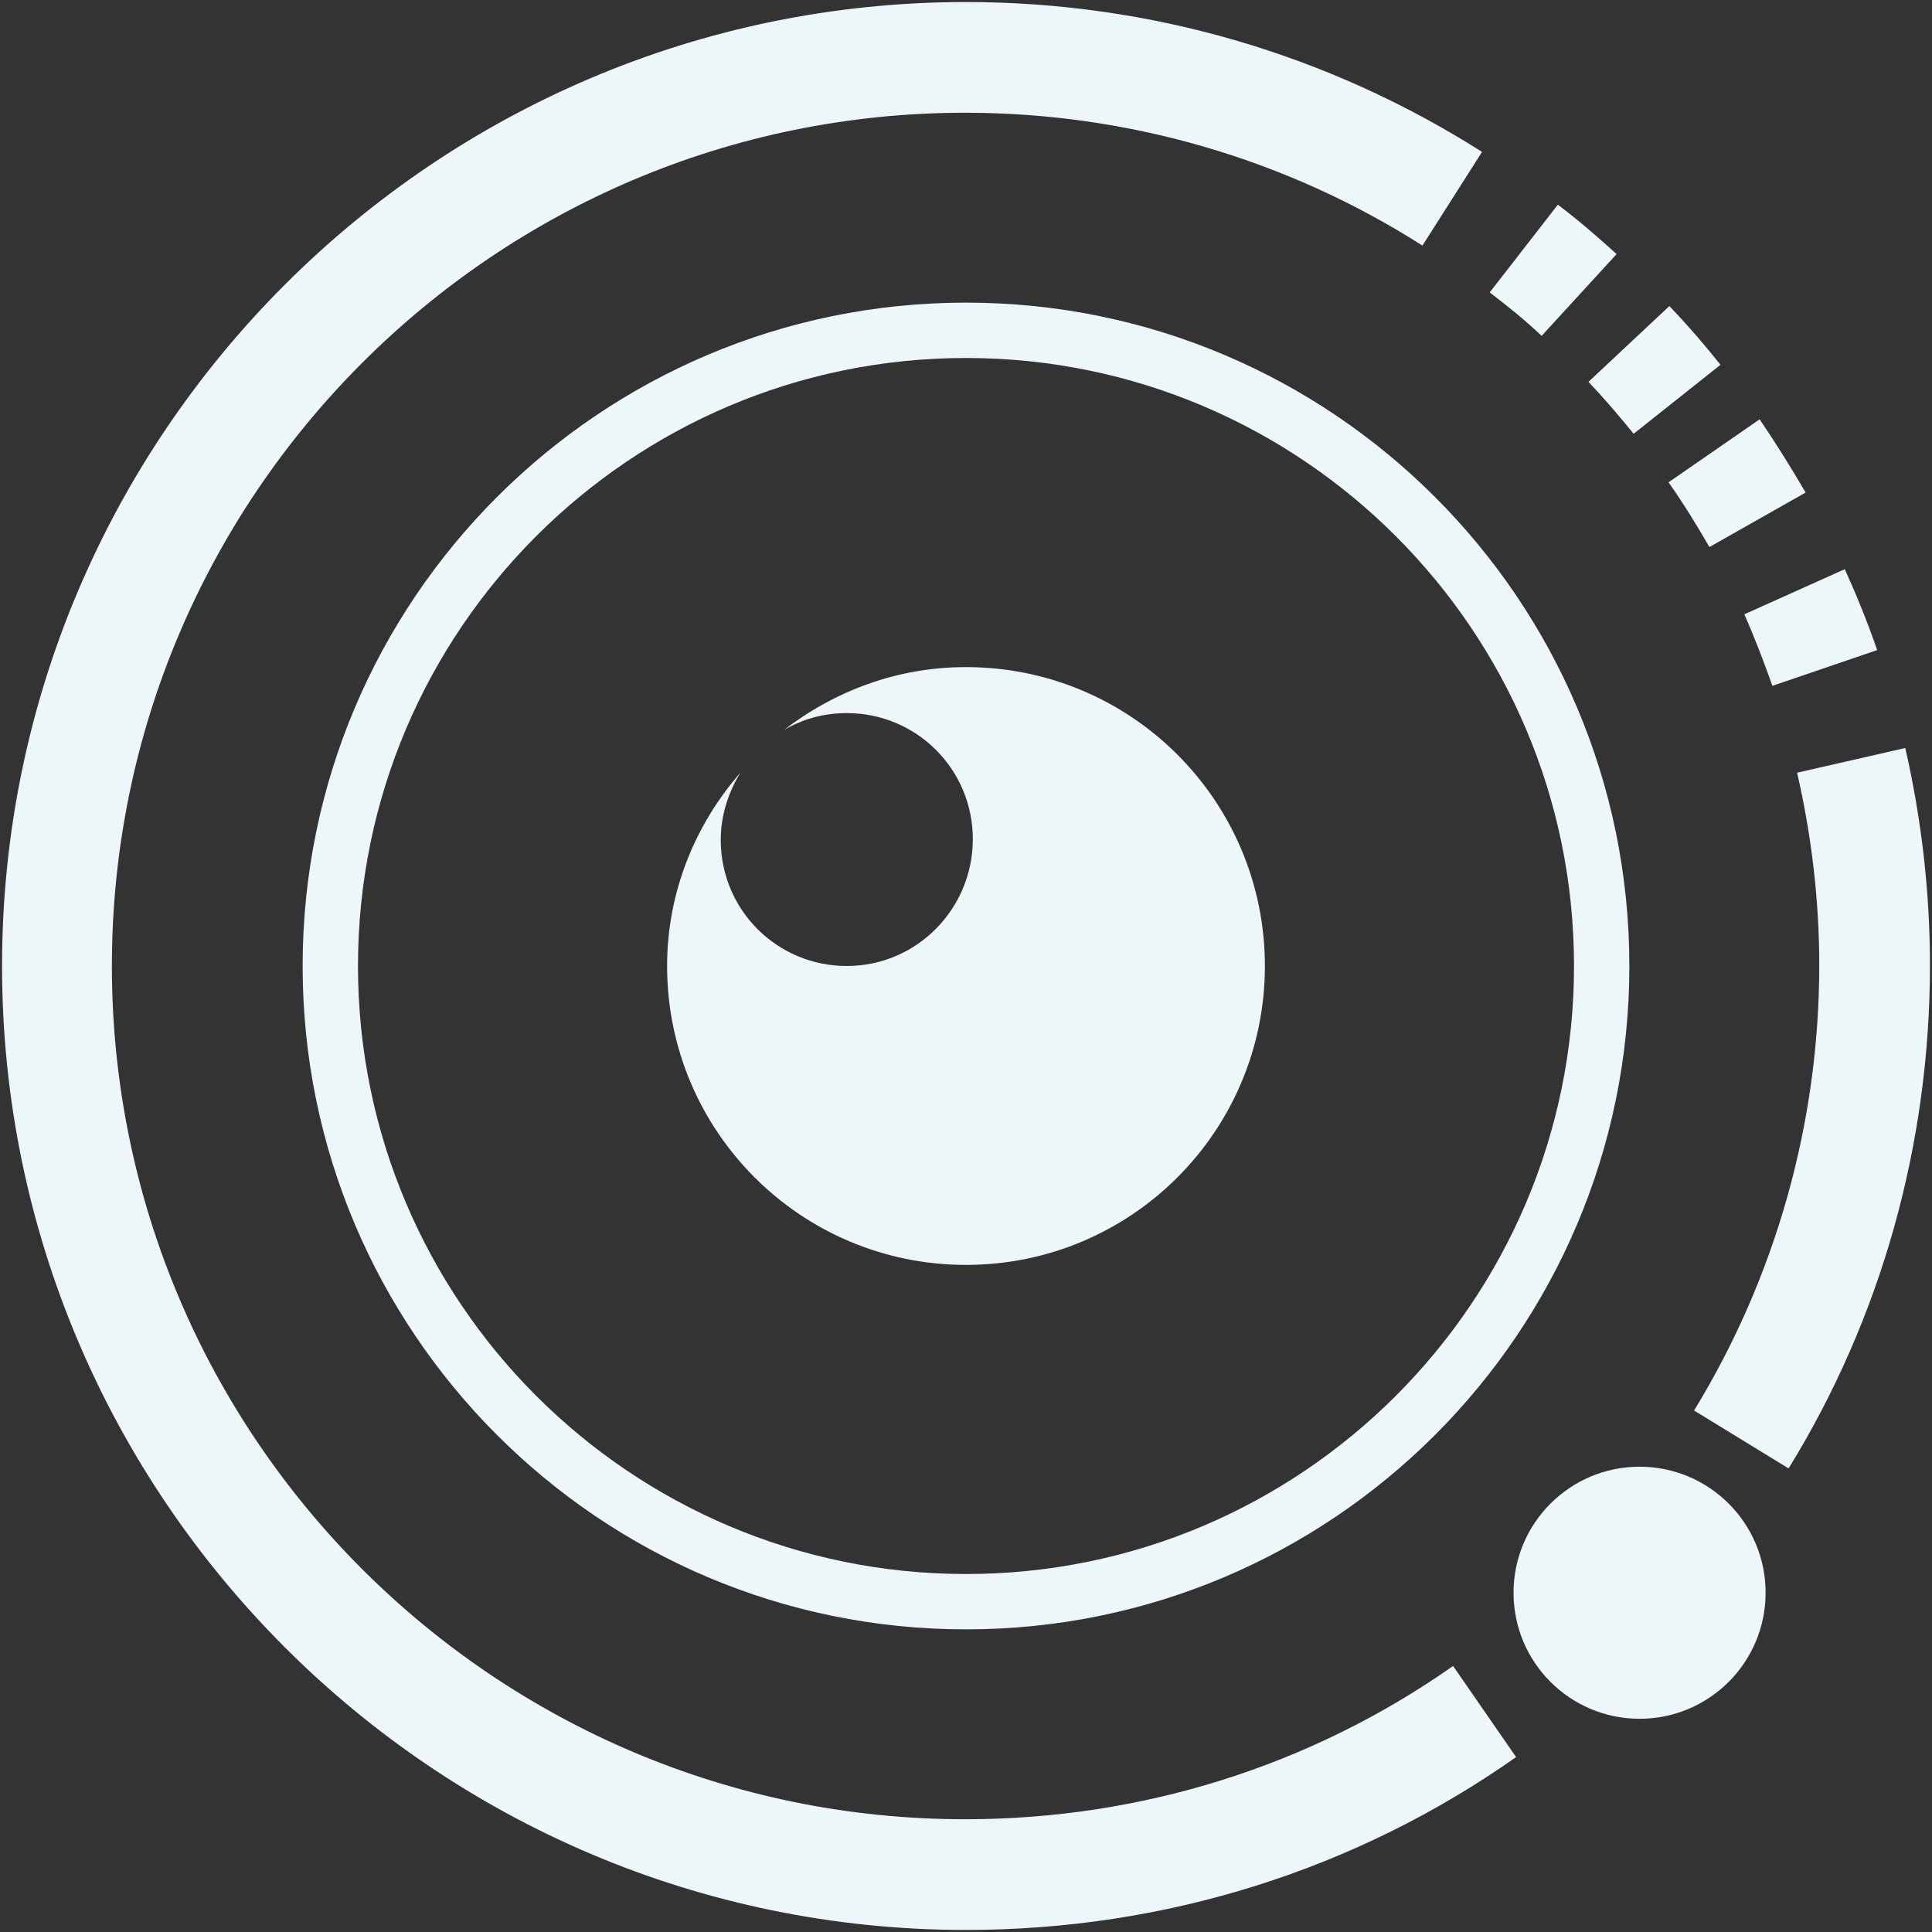 <?xml version="1.0" encoding="UTF-8"?>
<svg width="157px" height="157px" viewBox="0 0 157 157" version="1.1" xmlns="http://www.w3.org/2000/svg" xmlns:xlink="http://www.w3.org/1999/xlink">
    <rect x="0" y="0" width="157" height="157" fill="#333333" stroke="none"/>
    <!-- Generator: Sketch 42 (36781) - http://www.bohemiancoding.com/sketch -->
    <title>beta-icone-processo-2017</title>
    <desc>Created with Sketch.</desc>
    <defs></defs>
    <g id="Protótipo---processo-seletivo" stroke="none" stroke-width="1" fill="none" fill-rule="evenodd">
        <g id="Tela-login" transform="translate(-82, -114)">
            <g id="beta-icone-processo-2017" transform="translate(74, 106)">
                <g id="Camada_1">
                    <g>
                        <g id="XMLID_27_">
                            <g id="XMLID_901_"></g>
                            <g id="XMLID_899_" transform="translate(145.32, 68.508)" fill-rule="nonzero" fill="#EDF7F9">
                                <path d="M8.027,58.82 L0.346,54.114 C6.989,43.25 10.518,30.725 10.518,17.923 C10.518,12.664 9.896,7.404 8.719,2.284 L17.508,0.277 C18.822,6.02 19.514,11.972 19.514,17.923 C19.514,32.455 15.57,46.572 8.027,58.82 Z" id="XMLID_900_"></path>
                            </g>
                            <g id="XMLID_897_" transform="translate(149.472, 53.976)" fill-rule="nonzero" fill="#EDF7F9">
                                <path d="M2.56,9.757 C1.868,7.82 1.107,5.813 0.277,3.944 L8.442,0.277 C9.411,2.422 10.311,4.636 11.072,6.851 L2.56,9.757 Z" id="XMLID_898_"></path>
                            </g>
                            <g id="XMLID_867_" transform="translate(143.244, 41.52)" fill-rule="nonzero" fill="#EDF7F9">
                                <path d="M3.668,10.934 C2.63,9.134 1.522,7.335 0.346,5.674 L7.75,0.554 C9.065,2.491 10.311,4.498 11.487,6.505 L3.668,10.934 Z" id="XMLID_896_"></path>
                            </g>
                            <g id="XMLID_865_" transform="translate(137.016, 32.524)" fill-rule="nonzero" fill="#EDF7F9">
                                <path d="M3.737,10.726 C2.56,9.273 1.315,7.82 0.069,6.505 L6.643,0.346 C8.096,1.868 9.48,3.46 10.795,5.121 L3.737,10.726 Z" id="XMLID_866_"></path>
                            </g>
                            <g id="XMLID_863_" transform="translate(128.712, 24.22)" fill-rule="nonzero" fill="#EDF7F9">
                                <path d="M4.567,11.072 C3.252,9.826 1.799,8.65 0.346,7.543 L5.882,0.415 C7.543,1.661 9.134,3.045 10.657,4.429 L4.567,11.072 Z" id="XMLID_864_"></path>
                            </g>
                            <g id="XMLID_481_" transform="translate(7.612, 7.612)" fill-rule="nonzero" fill="#EDF7F9">
                                <path d="M78.888,157.222 C35.707,157.222 0.554,122.069 0.554,78.888 C0.554,35.707 35.707,0.554 78.888,0.554 C93.835,0.554 108.298,4.775 120.823,12.733 L115.979,20.345 C104.907,13.286 92.036,9.55 78.819,9.55 C40.551,9.55 9.48,40.69 9.48,78.888 C9.48,117.156 40.62,148.226 78.819,148.226 C93.074,148.226 106.845,143.936 118.47,135.77 L123.591,143.175 C110.512,152.378 95.012,157.222 78.888,157.222 Z" id="XMLID_862_"></path>
                            </g>
                            <g id="XMLID_477_" transform="translate(32.524, 32.524)" fill-rule="nonzero" fill="#EDF7F9">
                                <path d="M53.976,107.883 C24.22,107.883 0.069,83.732 0.069,53.976 C0.069,24.22 24.22,0.069 53.976,0.069 C83.732,0.069 107.883,24.22 107.883,53.976 C107.883,83.732 83.732,107.883 53.976,107.883 Z M53.976,4.567 C26.711,4.567 4.567,26.711 4.567,53.976 C4.567,81.241 26.711,103.385 53.976,103.385 C81.241,103.385 103.385,81.241 103.385,53.976 C103.385,26.711 81.241,4.567 53.976,4.567 Z" id="XMLID_478_"></path>
                            </g>
                            <ellipse id="XMLID_474_" fill="#EDF7F9" fill-rule="nonzero" cx="141.237" cy="137.431" rx="10.242" ry="10.242"></ellipse>
                            <g id="XMLID_471_" transform="translate(61.588, 61.588)" fill-rule="nonzero" fill="#EDF7F9">
                                <path d="M24.912,0.623 C19.307,0.623 14.255,2.56 10.103,5.744 C11.626,4.844 13.356,4.36 15.224,4.36 C20.898,4.36 25.466,8.927 25.466,14.601 C25.466,20.276 20.898,24.912 15.224,24.912 C9.55,24.912 4.982,20.345 4.982,14.67 C4.982,12.664 5.605,10.795 6.574,9.204 C2.906,13.425 0.623,18.892 0.623,24.912 C0.623,38.337 11.487,49.201 24.912,49.201 C38.337,49.201 49.201,38.337 49.201,24.912 C49.201,11.487 38.337,0.623 24.912,0.623 Z" id="XMLID_473_"></path>
                            </g>
                        </g>
                    </g>
                </g>
            </g>
        </g>
    </g>
</svg>